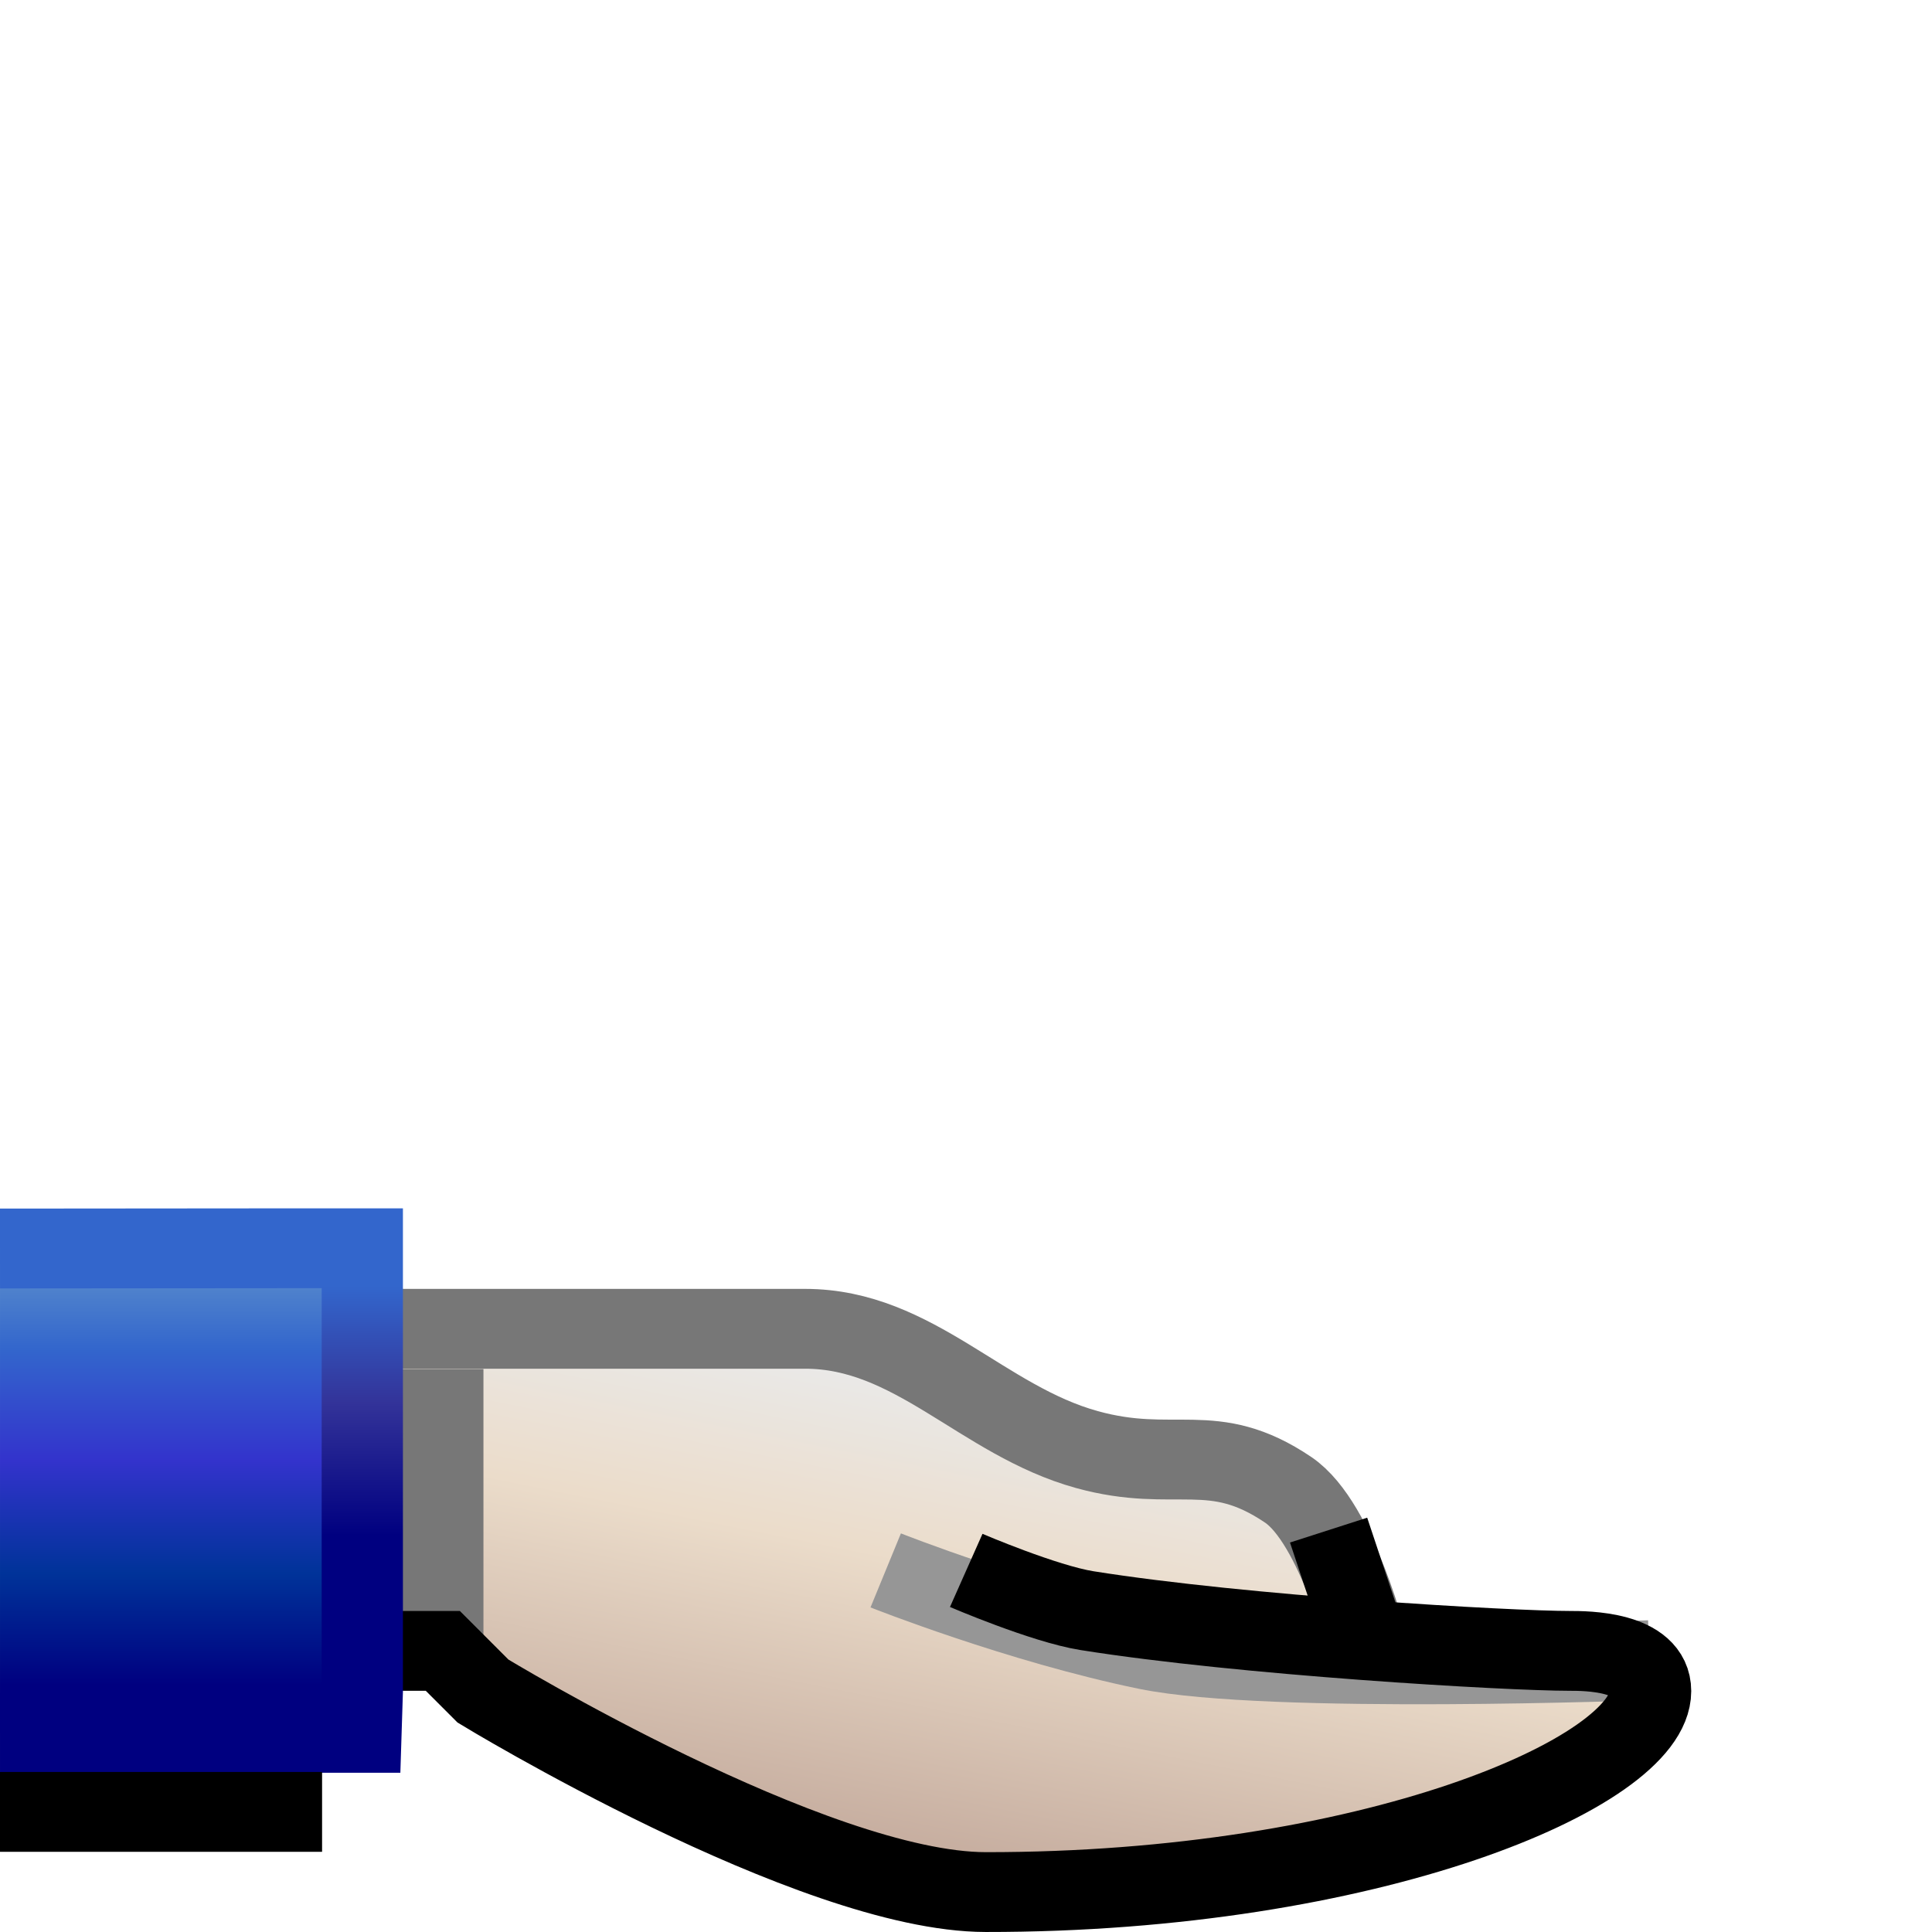 <?xml version="1.0" encoding="UTF-8" standalone="no"?>
<svg
   id="svg8"
   version="1.1"
   viewBox="0 0 24 24"
   height="24"
   width="24"
   sodipodi:docname="folder-publicshare.svg"
   inkscape:version="1.2.2 (b0a8486541, 2022-12-01)"
   xmlns:inkscape="http://www.inkscape.org/namespaces/inkscape"
   xmlns:sodipodi="http://sodipodi.sourceforge.net/DTD/sodipodi-0.dtd"
   xmlns:xlink="http://www.w3.org/1999/xlink"
   xmlns="http://www.w3.org/2000/svg"
   xmlns:svg="http://www.w3.org/2000/svg"
   xmlns:rdf="http://www.w3.org/1999/02/22-rdf-syntax-ns#"
   xmlns:cc="http://creativecommons.org/ns#"
   xmlns:dc="http://purl.org/dc/elements/1.1/">
  <sodipodi:namedview
     pagecolor="#ffffff"
     bordercolor="#666666"
     borderopacity="1"
     objecttolerance="10"
     gridtolerance="10"
     guidetolerance="10"
     inkscape:pageopacity="0"
     inkscape:pageshadow="2"
     inkscape:window-width="1920"
     inkscape:window-height="1028"
     id="namedview20"
     showgrid="true"
     inkscape:zoom="41.7193"
     inkscape:cx="12.260513"
     inkscape:cy="20.781748"
     inkscape:window-x="0"
     inkscape:window-y="22"
     inkscape:window-maximized="1"
     inkscape:current-layer="svg8"
     inkscape:showpageshadow="0"
     inkscape:pagecheckerboard="0"
     inkscape:deskcolor="#d1d1d1">
    <inkscape:grid
       type="xygrid"
       id="grid827"
       spacingx="0.5"
       spacingy="0.5"
       empspacing="2"
       originx="0"
       originy="0" />
  </sodipodi:namedview>
  <defs
     id="defs2">
    <linearGradient
       id="linearGradient4716">
      <stop
         id="stop4712"
         offset="0"
         style="stop-color:#ffff99;stop-opacity:1" />
      <stop
         id="stop4714"
         offset="1"
         style="stop-color:#ffcc99;stop-opacity:1" />
    </linearGradient>
    <linearGradient
       gradientTransform="translate(-16,5)"
       gradientUnits="userSpaceOnUse"
       y2="309.533"
       x2="46"
       y1="290.533"
       x1="18"
       id="linearGradient4718"
       xlink:href="#linearGradient4716" />
    <linearGradient
       id="linearGradient912"
       inkscape:collect="always">
      <stop
         id="stop908"
         offset="0"
         style="stop-color:#c6ad9f;stop-opacity:1" />
      <stop
         style="stop-color:#ebdcca;stop-opacity:1"
         offset="0.5"
         id="stop916" />
      <stop
         id="stop918"
         offset="0.826"
         style="stop-color:#eaeaea;stop-opacity:1" />
      <stop
         id="stop910"
         offset="1"
         style="stop-color:#efd6c6;stop-opacity:1" />
    </linearGradient>
    <linearGradient
       id="linearGradient865"
       inkscape:collect="always">
      <stop
         id="stop861"
         offset="0"
         style="stop-color:#6699cc;stop-opacity:1" />
      <stop
         style="stop-color:#3366cc;stop-opacity:1"
         offset="0.25"
         id="stop873" />
      <stop
         style="stop-color:#3333cc;stop-opacity:1"
         offset="0.5"
         id="stop869" />
      <stop
         id="stop871"
         offset="0.75"
         style="stop-color:#003399;stop-opacity:1" />
      <stop
         id="stop863"
         offset="1"
         style="stop-color:#000080;stop-opacity:1" />
    </linearGradient>
    <linearGradient
       id="linearGradient843"
       inkscape:collect="always">
      <stop
         id="stop839"
         offset="0"
         style="stop-color:#3366cc;stop-opacity:1" />
      <stop
         style="stop-color:#333399;stop-opacity:1"
         offset="0.467"
         id="stop847" />
      <stop
         id="stop841"
         offset="1"
         style="stop-color:#000080;stop-opacity:1" />
    </linearGradient>
    <linearGradient
       xlink:href="#linearGradient4716"
       id="linearGradient5418"
       x1="2"
       y1="1084.52"
       x2="46"
       y2="1113.52"
       gradientUnits="userSpaceOnUse"
       gradientTransform="translate(-4.5999991e-7,-1074.52)" />
    <linearGradient
       gradientUnits="userSpaceOnUse"
       y2="39"
       x2="10.5"
       y1="31.5"
       x1="10.5"
       id="linearGradient857"
       xlink:href="#linearGradient843"
       inkscape:collect="always"
       gradientTransform="matrix(0.562,0,0,0.562,0,19.906)" />
    <linearGradient
       gradientTransform="matrix(0.562,0,0,0.562,-7.312,19.906)"
       gradientUnits="userSpaceOnUse"
       y2="43.5"
       x2="16"
       y1="30"
       x1="16"
       id="linearGradient867"
       xlink:href="#linearGradient865"
       inkscape:collect="always" />
    <linearGradient
       gradientUnits="userSpaceOnUse"
       y2="31.262"
       x2="21.808"
       y1="45"
       x1="19"
       id="linearGradient914"
       xlink:href="#linearGradient912"
       inkscape:collect="always"
       gradientTransform="matrix(0.687,0,0,0.687,-1.781,15.469)" />
  </defs>
  <g
     id="g927"
     transform="matrix(0.747,0,0,0.734,0.133,-11.623)"
     style="stroke-width:1.351">
    <path
       inkscape:connector-curvature="0"
       id="path883"
       d="M 5.781,38.5 6,43.5 7,44 7.844,44.688 9.562,45.719 14,47.5 16.757,47.741 24.688,44.688 25.719,44 V 43.656 L 25.375,43.312 H 22.281 V 41.594 L 21.938,41.25 20.562,40.562 H 18.5 L 13,38.5 Z"
       style="opacity:1;fill:#efd6c6;fill-opacity:1;fill-rule:nonzero;stroke:none;stroke-width:1.351;stroke-linecap:butt;stroke-linejoin:miter;stroke-miterlimit:4;stroke-dasharray:none;stroke-opacity:1"
       sodipodi:nodetypes="cccccccccccccccccc" />
    <path
       inkscape:connector-curvature="0"
       id="path883-6"
       d="M 5.781,38.5 6,43.5 H 7 L 7.844,44.688 9.562,45.719 14,47.5 21.274,47.741 26.602,45.819 27.941,44.456 25.719,43.656 25.375,43.312 H 22.281 V 41.594 L 21.938,41.25 20.562,40.562 H 18.5 L 13,38.5 Z"
       style="opacity:1;fill:url(#linearGradient914);fill-opacity:1;fill-rule:nonzero;stroke:none;stroke-width:1.351;stroke-linecap:butt;stroke-linejoin:miter;stroke-miterlimit:4;stroke-dasharray:none;stroke-opacity:1"
       sodipodi:nodetypes="cccccccccccccccccc" />
    <path
       sodipodi:nodetypes="cc"
       inkscape:connector-curvature="0"
       id="path881"
       d="m 7.186,39.005 v 4.769"
       style="opacity:1;fill:none;fill-opacity:1;fill-rule:nonzero;stroke:#777777;stroke-width:1.351;stroke-linecap:butt;stroke-linejoin:miter;stroke-miterlimit:4;stroke-dasharray:none;stroke-opacity:1" />
    <path
       sodipodi:nodetypes="csssc"
       inkscape:connector-curvature="0"
       id="path879"
       d="m 5.847,38.324 h 7.364 c 1.812,0 2.942,1.553 4.686,2.044 1.472,0.414 2.086,-0.186 3.347,0.681 0.823,0.566 1.339,2.725 1.339,2.725"
       style="opacity:1;fill:none;fill-opacity:1;fill-rule:nonzero;stroke:#777777;stroke-width:1.351;stroke-linecap:butt;stroke-linejoin:miter;stroke-miterlimit:4;stroke-dasharray:none;stroke-opacity:1" />
    <path
       sodipodi:nodetypes="csc"
       inkscape:connector-curvature="0"
       id="path885"
       d="m 27.255,43.932 c 0,0 -6.334,0.245 -8.353,-0.176 -2.121,-0.443 -4.351,-1.343 -4.351,-1.343"
       style="opacity:1;fill:none;fill-opacity:1;fill-rule:nonzero;stroke:#969696;stroke-width:1.351;stroke-linecap:butt;stroke-linejoin:miter;stroke-miterlimit:4;stroke-dasharray:none;stroke-opacity:1" />
    <path
       sodipodi:nodetypes="cccssssc"
       inkscape:connector-curvature="0"
       id="path875"
       d="m 5.847,43.775 h 1.339 l 0.669,0.681 c 0,0 5.486,3.398 8.36,3.401 6.369,0.006 11.056,-2.019 11.056,-3.401 0,-0.681 -1.083,-0.681 -1.339,-0.681 -1.031,0 -5.433,-0.259 -8.034,-0.681 -0.715,-0.116 -2.008,-0.681 -2.008,-0.681"
       style="opacity:1;fill:none;fill-opacity:1;fill-rule:nonzero;stroke:#000000;stroke-width:1.351;stroke-linecap:butt;stroke-linejoin:miter;stroke-miterlimit:4;stroke-dasharray:none;stroke-opacity:1" />
    <path
       sodipodi:nodetypes="cc"
       inkscape:connector-curvature="0"
       id="path877"
       d="m 22.585,43.775 -0.669,-2.044"
       style="opacity:1;fill:none;fill-opacity:1;fill-rule:nonzero;stroke:#000000;stroke-width:1.351;stroke-linecap:butt;stroke-linejoin:miter;stroke-miterlimit:4;stroke-dasharray:none;stroke-opacity:1" />
    <path
       inkscape:connector-curvature="0"
       id="path849"
       d="m -0.178,36.965 4.686,-0.004 H 5.847 v 7.495 L 5.825,45.162 h -6.003"
       style="opacity:1;fill:url(#linearGradient867);fill-opacity:1;fill-rule:nonzero;stroke:url(#linearGradient857);stroke-width:1.351;stroke-linecap:butt;stroke-linejoin:miter;stroke-miterlimit:4;stroke-dasharray:none;stroke-opacity:1"
       sodipodi:nodetypes="cccccc" />
    <path
       inkscape:connector-curvature="0"
       id="path859"
       d="M -0.178,46.5 H 5.178"
       style="opacity:1;fill:none;fill-opacity:1;fill-rule:nonzero;stroke:#000000;stroke-width:1.351;stroke-linecap:butt;stroke-linejoin:miter;stroke-miterlimit:4;stroke-dasharray:none;stroke-opacity:1"
       sodipodi:nodetypes="cc" />
  </g>
</svg>
